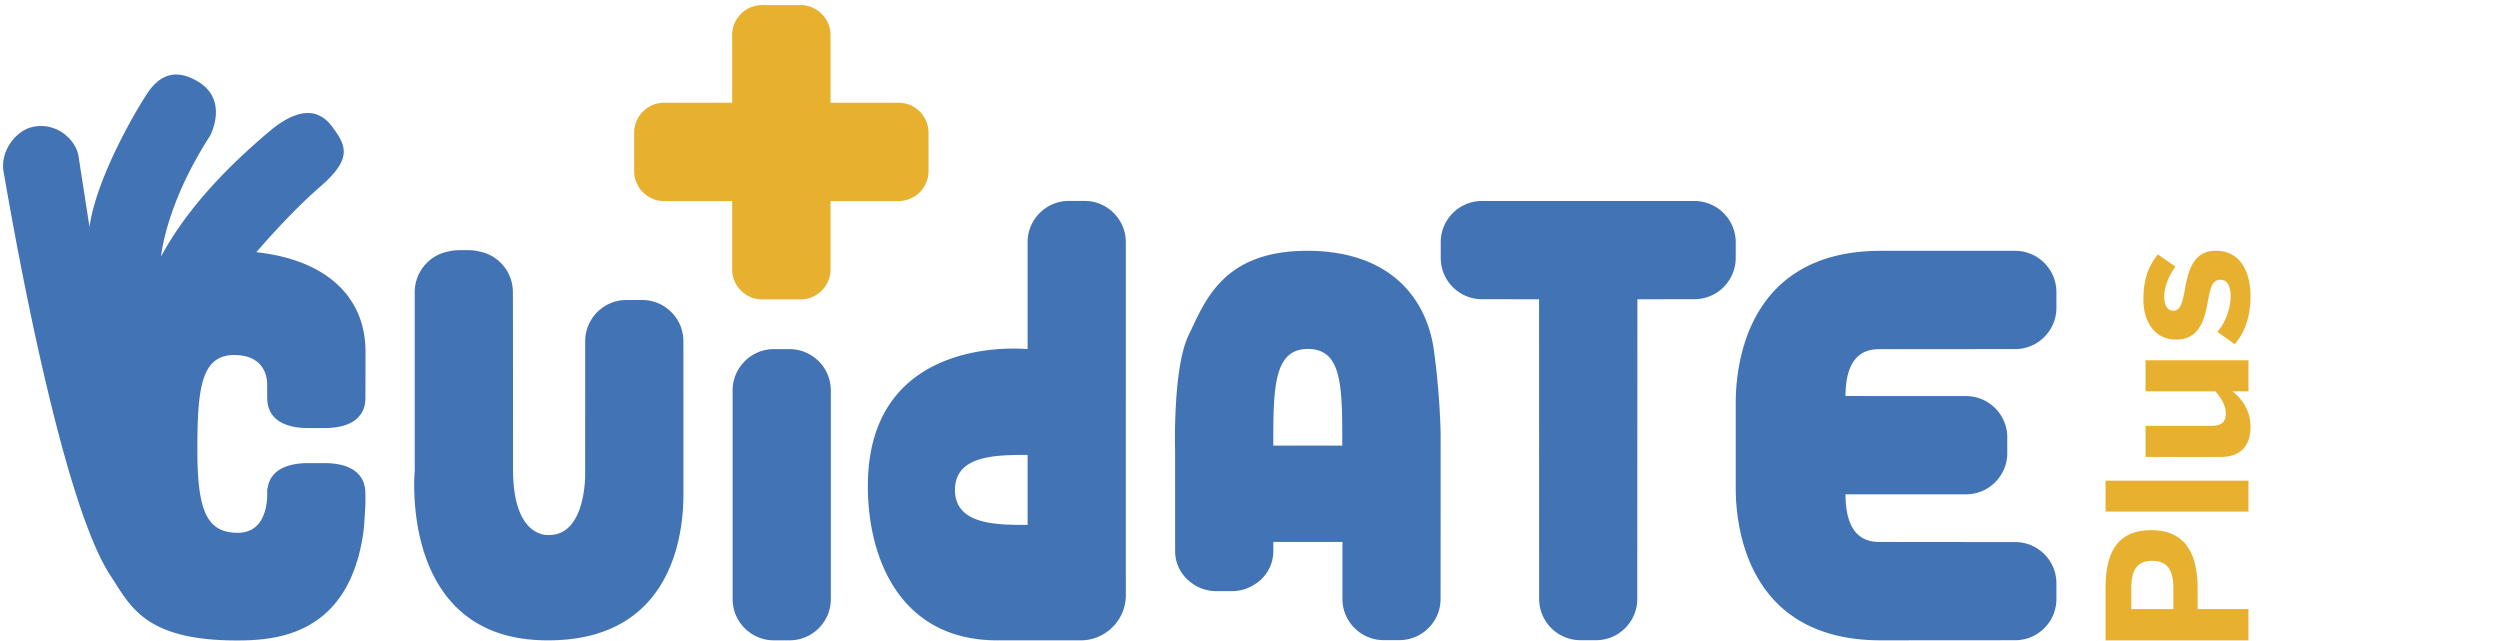 <svg xmlns="http://www.w3.org/2000/svg" height="20" viewBox="0 0 78 20" width="78"><path d="M58.678 10.894l4.199-.003c.705 0 1.283-.578 1.283-1.284v-.496c0-.707-.578-1.285-1.283-1.285h-4.199c-4.045 0-4.521 3.347-4.523 4.733v2.685c.002 1.385.479 4.734 4.523 4.734l4.199-.003c.705 0 1.283-.578 1.283-1.283v-.496c0-.707-.578-1.283-1.283-1.283l-4.199-.004c-.293 0-1.098-.003-1.098-1.486h3.764c.705 0 1.283-.579 1.283-1.284v-.495c0-.707-.578-1.286-1.283-1.286l-3.764-.002c0-1.463.805-1.462 1.098-1.462M32.061 16.377c-.96 0-2.266 0-2.266-1.092 0-1.091 1.301-1.091 2.266-1.091v2.183zm3.064-8.824c0-.707-.578-1.284-1.285-1.284h-.495c-.707 0-1.284.578-1.284 1.284v3.34s-4.984-.538-4.984 4.275c0 2.274 1.021 4.811 4.038 4.811h2.604c.773 0 1.407-.634 1.407-1.406l-.001-11.02zM44.947 13.476a23.856 23.856 0 0 0-.207-2.532c-.209-1.568-1.305-3.119-3.959-3.119-2.656 0-3.198 1.611-3.697 2.635-.499 1.026-.421 3.603-.421 3.603s0 3.161.002 3.19c.019.406.241.762.563.97.205.14.452.22.718.22h.495c.223 0 .435-.058.617-.159.397-.204.67-.615.67-1.091v-.284h2.156v1.779c0 .706.578 1.284 1.283 1.284h.496c.707 0 1.283-.579 1.283-1.284.001 0 .003-5.197.001-5.212m-5.22.426c0-1.758 0-3.015 1.078-3.015 1.076 0 1.074 1.172 1.074 3.015h-2.152zM52.869 6.271h-6.635c-.705 0-1.283.578-1.283 1.285v.494c0 .707.578 1.285 1.283 1.285l1.785.002.002 9.352a1.29 1.29 0 0 0 1.285 1.285h.494c.705 0 1.283-.579 1.283-1.285l.004-9.352 1.783-.002a1.29 1.29 0 0 0 1.285-1.285v-.495a1.29 1.29 0 0 0-1.286-1.284M21.323 15.298v-.006l-.001-4.648c0-.707-.579-1.284-1.285-1.284h-.495c-.706 0-1.284.578-1.284 1.284l-.002 4.181s.023 1.867-1.122 1.867c0 0-1.127.141-1.127-2.041 0-.143-.001-5.538-.006-5.577a1.289 1.289 0 0 0-1.044-1.227 1.387 1.387 0 0 0-.336-.042h-.297a1.37 1.37 0 0 0-.328.04 1.289 1.289 0 0 0-1.056 1.264v.007 5.577s-.5 5.18 3.996 5.284c4.496.107 4.387-4.126 4.387-4.679M11.4 15.4c0-.707-.579-.951-1.285-.951h-.494c-.634 0-1.165.197-1.267.75-.02.064-.018.133-.017.177v.103c-.011.357-.125 1.144-.918 1.144-.973 0-1.261-.702-1.261-2.573 0-1.912.109-2.973 1.151-2.973.838 0 1.026.555 1.026.907l.002.42c0 .707.578.952 1.285.952h.495c.706 0 1.285-.245 1.285-.952l.002-1.432c0-1.709-1.225-2.866-3.406-3.103 0 0 1-1.183 1.998-2.05 1-.868.815-1.262.368-1.867-.447-.603-1.105-.577-1.972.158-.868.736-2.42 2.13-3.366 3.892 0 0 .132-1.605 1.525-3.76 0 0 .613-1.119-.389-1.706-.617-.361-1.136-.266-1.557.364-.42.631-1.603 2.683-1.813 4.18L2.45 4.873c-.072-.477-.639-1.057-1.393-.921-.58.106-1.053.788-.947 1.394.14.791 1.71 10.152 3.34 12.619.609.922 1.045 2.017 3.935 2.017 1.181 0 3.49-.131 3.951-3.364.034-.239.065-.893.065-.893l.002-.204-.003-.121M24.637 10.893h-.495c-.706 0-1.284.579-1.284 1.284v6.518c0 .705.578 1.283 1.284 1.283h.495c.707 0 1.285-.579 1.285-1.283v-6.518a1.29 1.29 0 0 0-1.285-1.284" fill="#4273B5"/><path d="M28.036 3.205h-2.124V1.092a.937.937 0 0 0-.934-.934h-1.201a.936.936 0 0 0-.934.934v2.113H20.72a.936.936 0 0 0-.934.934v1.2c0 .513.42.934.934.934h2.123v2.134c0 .513.42.934.934.934h1.201c.514 0 .934-.42.934-.934V6.273h2.124a.937.937 0 0 0 .934-.934v-1.2a.936.936 0 0 0-.934-.934M65.693 19.979v-1.62c0-.951.254-1.818 1.428-1.818 1.197 0 1.445.939 1.445 1.83v.632h1.586v.977h-4.459zm2.116-1.644c0-.608-.236-.837-.662-.837-.416 0-.65.223-.65.837v.667h1.313v-.667zM65.693 14.997h4.459v.965h-4.459zM69.283 14.257h-2.342v-.97H69c.289 0 .445-.108.445-.379 0-.26-.139-.481-.322-.698h-2.182v-.97h3.211v.97h-.502c.248.192.566.547.566 1.107.001.549-.269.94-.933.94M69.723 10.739l-.541-.385c.252-.289.414-.723.414-1.115 0-.301-.102-.511-.313-.511-.223 0-.307.168-.385.608-.109.607-.254 1.259-1.006 1.259-.645 0-1.018-.53-1.018-1.247 0-.656.168-1.054.451-1.41l.547.379c-.223.325-.348.644-.348.945 0 .277.109.433.283.433.191 0 .27-.175.344-.572.107-.631.252-1.3.982-1.3.775 0 1.082.674 1.082 1.415.002.706-.213 1.177-.492 1.501" fill="#E7B02F"/></svg>
